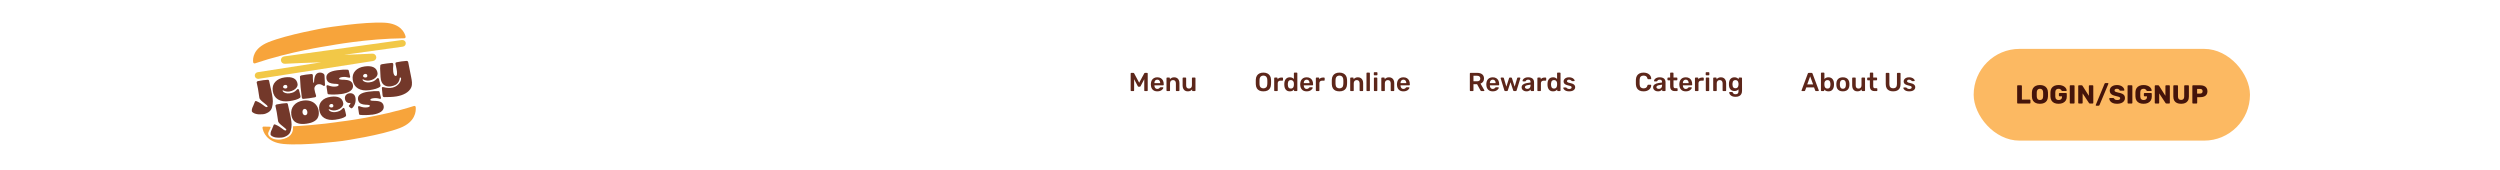 <svg width="855" height="58" viewBox="0 0 855 58" fill="none" xmlns="http://www.w3.org/2000/svg">
<g clip-path="url(#clip0_2449_96574)">
<path d="M71.742 0.342H784.242V43.092C784.242 50.962 777.862 57.342 769.992 57.342H85.992C78.122 57.342 71.742 50.962 71.742 43.092V0.342Z" fill="white"/>
<g clip-path="url(#clip1_2449_96574)">
<path d="M98.934 34.59C97.362 34.809 96.078 34.608 95.072 34.002C94.075 33.398 93.474 32.424 93.285 31.1C93.106 29.846 93.384 28.812 94.138 27.996C94.893 27.181 95.97 26.664 97.389 26.471C98.664 26.295 99.661 26.392 100.434 26.769C101.197 27.146 101.637 27.795 101.772 28.733C101.826 29.119 101.727 29.505 101.475 29.881C101.224 30.25 100.874 30.557 100.416 30.811C99.958 31.056 99.473 31.223 98.934 31.302C98.26 31.398 97.596 31.276 96.931 30.96C96.805 30.89 96.725 30.872 96.662 30.934C96.59 30.995 96.635 31.083 96.725 31.197C96.904 31.495 97.219 31.697 97.668 31.828C98.117 31.951 98.557 31.977 99.015 31.916C99.616 31.837 100.101 31.697 100.478 31.504C100.856 31.311 101.224 31.013 101.592 30.609C101.7 30.46 101.817 30.408 101.96 30.443C102.104 30.486 102.203 30.609 102.266 30.82C102.472 31.574 102.652 32.266 102.768 32.889C102.831 33.126 102.768 33.31 102.598 33.459C101.915 33.959 100.685 34.344 98.934 34.59ZM97.766 30.259C97.937 30.232 98.072 30.171 98.171 30.039C98.269 29.917 98.296 29.776 98.269 29.601C98.206 29.163 97.946 28.978 97.488 29.04C97.272 29.066 97.111 29.154 96.985 29.312C96.85 29.47 96.796 29.619 96.823 29.803C96.85 29.987 96.958 30.11 97.156 30.18C97.353 30.25 97.569 30.285 97.766 30.259Z" fill="#73382A"/>
<path d="M105.768 33.6C105.166 33.678 104.484 33.749 103.73 33.819C103.613 33.819 103.505 33.784 103.406 33.714C103.308 33.644 103.254 33.547 103.236 33.442C102.876 30.943 102.661 28.558 102.58 26.261C102.562 26.164 102.607 26.068 102.679 25.989C102.76 25.901 102.841 25.858 102.948 25.814C103.263 25.735 103.828 25.63 104.619 25.524C105.463 25.41 106.091 25.331 106.496 25.314C106.648 25.305 106.765 25.349 106.873 25.445C106.972 25.542 107.007 25.665 106.999 25.805C106.972 26.603 107.007 27.366 107.115 28.093C107.133 28.19 107.169 28.26 107.205 28.295C107.25 28.33 107.304 28.33 107.34 28.277C107.376 28.225 107.403 28.172 107.403 28.084C107.439 27.085 107.582 26.322 107.861 25.779C108.139 25.235 108.561 24.928 109.127 24.849C109.738 24.762 110.267 24.902 110.707 25.253C110.869 25.393 110.959 25.568 110.977 25.77C111.022 26.436 111.085 27.515 111.147 29.014C111.147 29.189 111.085 29.312 110.959 29.373C110.824 29.444 110.698 29.409 110.564 29.303C110.267 29.11 109.998 28.961 109.738 28.874C109.486 28.786 109.172 28.768 108.831 28.812C108.453 28.865 108.13 29.058 107.861 29.382C107.591 29.707 107.474 30.084 107.537 30.496C107.627 31.145 107.816 31.872 108.094 32.688C108.139 32.819 108.13 32.933 108.058 33.038C107.986 33.144 107.879 33.223 107.762 33.266C107.501 33.328 106.846 33.442 105.786 33.591L105.768 33.6Z" fill="#73382A"/>
<path d="M116.544 32.17C115.879 32.258 115.179 32.311 114.407 32.328C113.634 32.346 112.952 32.319 112.341 32.249C112.162 32.223 112.054 32.127 112.018 31.942C111.892 31.232 111.775 30.417 111.659 29.514C111.632 29.356 111.695 29.233 111.838 29.18C111.982 29.119 112.108 29.128 112.26 29.207C113.167 29.575 114.038 29.706 114.892 29.593C115.565 29.496 115.861 29.294 115.817 28.979C115.799 28.882 115.718 28.803 115.565 28.768C115.421 28.724 115.224 28.689 114.99 28.681C114.757 28.672 114.505 28.663 114.236 28.646C113.967 28.637 113.679 28.593 113.41 28.532C113.131 28.47 112.871 28.383 112.62 28.268C112.377 28.155 112.162 27.97 111.982 27.725C111.802 27.479 111.686 27.172 111.632 26.804C111.524 26.041 111.775 25.419 112.386 24.972C112.997 24.525 113.967 24.209 115.314 24.025C116.661 23.841 117.891 23.771 118.933 23.841C119.112 23.867 119.229 23.963 119.265 24.121C119.49 25.059 119.651 25.743 119.75 26.191C119.768 26.34 119.741 26.454 119.633 26.532C119.525 26.611 119.391 26.611 119.238 26.532C118.565 26.331 117.882 26.261 117.191 26.34C116.346 26.445 115.942 26.646 115.987 26.953C116.005 27.067 116.086 27.137 116.266 27.172C116.436 27.208 116.643 27.243 116.912 27.26C117.182 27.269 117.46 27.269 117.774 27.278C118.089 27.287 118.403 27.313 118.726 27.374C119.05 27.427 119.346 27.523 119.624 27.637C119.912 27.751 120.136 27.944 120.343 28.198C120.549 28.453 120.666 28.76 120.72 29.137C120.828 29.917 120.531 30.566 119.813 31.101C119.085 31.636 118.008 31.995 116.58 32.188L116.544 32.17Z" fill="#73382A"/>
<path d="M126.289 30.837C124.718 31.056 123.434 30.855 122.428 30.25C121.431 29.645 120.829 28.671 120.641 27.347C120.461 26.093 120.739 25.059 121.485 24.244C122.23 23.419 123.317 22.911 124.736 22.718C126.011 22.543 127.008 22.639 127.78 23.016C128.543 23.393 128.983 24.042 129.118 24.98C129.172 25.366 129.073 25.752 128.822 26.129C128.57 26.497 128.22 26.804 127.762 27.058C127.304 27.303 126.819 27.47 126.28 27.549C125.607 27.645 124.942 27.523 124.278 27.207C124.152 27.137 124.071 27.119 124.008 27.181C123.936 27.242 123.981 27.33 124.071 27.444C124.251 27.742 124.565 27.944 125.014 28.075C125.463 28.198 125.903 28.224 126.361 28.163C126.963 28.084 127.448 27.944 127.825 27.751C128.202 27.558 128.57 27.26 128.939 26.856C129.046 26.707 129.163 26.655 129.307 26.69C129.45 26.734 129.549 26.856 129.612 27.067C129.819 27.821 129.998 28.514 130.115 29.136C130.178 29.373 130.115 29.557 129.944 29.706C129.271 30.206 128.041 30.591 126.289 30.837ZM125.122 26.506C125.293 26.479 125.427 26.418 125.526 26.286C125.625 26.164 125.652 26.023 125.625 25.848C125.562 25.41 125.301 25.226 124.843 25.287C124.628 25.313 124.466 25.401 124.341 25.559C124.206 25.716 124.152 25.866 124.179 26.05C124.206 26.234 124.314 26.357 124.511 26.427C124.709 26.497 124.915 26.532 125.122 26.506Z" fill="#73382A"/>
<path d="M135.602 32.968C134.264 33.187 132.872 33.205 131.516 33.213C131.363 33.213 131.201 33.213 131.076 33.126C130.896 33.003 130.851 32.757 130.833 32.547C130.761 31.775 130.681 31.004 130.609 30.223C130.6 30.101 130.591 29.952 130.672 29.864C130.797 29.724 131.022 29.767 131.21 29.811C132.234 30.092 133.339 30.197 134.372 29.934C135.404 29.671 136.159 28.978 136.518 28.522C136.877 28.058 137.129 27.497 137.164 27.006C137.173 26.874 137.182 26.725 137.102 26.611C137.021 26.497 136.832 26.462 136.751 26.576C136.715 26.62 136.715 26.681 136.706 26.742C136.679 27.102 136.617 27.26 136.518 27.549C136.374 27.953 136.186 28.233 135.889 28.549C135.539 28.934 135.036 29.171 134.533 29.329C133.967 29.513 133.366 29.618 132.764 29.566C132.171 29.513 131.579 29.303 131.139 28.908C130.672 28.487 130.411 27.9 130.276 27.295C130.142 26.69 130.133 26.076 130.097 25.454C130.061 24.77 129.998 24.086 129.998 23.393C129.998 23.051 130.016 22.709 130.061 22.367C130.097 22.069 130.447 21.999 130.708 21.946C131.758 21.762 132.818 21.622 133.878 21.526C134.012 21.517 134.165 21.508 134.282 21.569C134.542 21.71 134.524 22.06 134.497 22.35C134.416 23.051 134.407 23.761 134.479 24.454C134.524 24.849 134.587 25.243 134.776 25.585C134.901 25.822 135.153 26.05 135.413 25.98C135.665 25.91 135.755 25.611 135.772 25.357C135.88 24.174 135.449 23.007 135.252 21.832C135.234 21.736 135.225 21.631 135.261 21.543C135.332 21.377 135.53 21.315 135.71 21.28C136.751 21.061 137.82 20.912 138.88 20.842C139.077 20.824 139.302 20.824 139.445 20.956C139.562 21.061 139.598 21.227 139.634 21.385C139.975 23.086 140.308 24.787 140.64 26.488C140.855 27.584 141.071 28.75 140.676 29.802C140.326 30.741 139.517 31.468 138.628 31.968C137.685 32.494 136.662 32.792 135.602 32.968Z" fill="#73382A"/>
<path d="M88.302 26.971C87.736 26.971 87.233 26.568 87.143 26.006C87.044 25.384 87.475 24.797 88.122 24.691L109.872 21.307C104.996 21.473 100.281 21.64 97.453 21.815C96.752 21.859 96.15 21.359 96.079 20.684C95.998 20.009 96.483 19.395 97.174 19.29C97.183 19.29 97.183 19.29 97.192 19.29L137.442 13.687C138.089 13.6 138.682 14.038 138.772 14.661C138.861 15.292 138.412 15.871 137.775 15.958L117.703 18.747C121.538 18.615 125.049 18.475 127.303 18.343C127.995 18.299 128.606 18.799 128.678 19.474C128.758 20.149 128.273 20.763 127.582 20.868L88.481 26.953C88.418 26.962 88.364 26.971 88.302 26.971Z" fill="#F2C847"/>
<path d="M131.481 7.76C124.521 7.401 111.823 9.426 111.356 9.505C111.356 9.505 111.356 9.505 111.347 9.505H111.338C110.871 9.584 98.208 11.82 91.769 14.433C86.597 16.537 86.417 19.93 86.579 21.272C86.614 21.57 86.92 21.763 87.216 21.667C99.187 17.607 111.957 15.722 112.424 15.652C112.424 15.652 112.424 15.652 112.433 15.652H112.442C112.909 15.564 125.581 13.179 138.252 13.091C138.557 13.091 138.791 12.811 138.719 12.513C138.396 11.198 137.067 8.059 131.481 7.76Z" fill="#F7A43B"/>
<path d="M106.378 41.964C105.929 42.096 105.417 42.218 104.851 42.297C104.286 42.376 103.765 42.411 103.289 42.394C102.822 42.376 102.364 42.315 101.942 42.183C101.52 42.052 101.152 41.876 100.846 41.64C100.541 41.403 100.271 41.078 100.065 40.675C99.858 40.272 99.706 39.816 99.634 39.272C99.454 38.001 99.742 36.922 100.496 36.028C101.25 35.134 102.328 34.59 103.711 34.397C104.618 34.275 105.444 34.336 106.208 34.581C106.971 34.827 107.582 35.248 108.075 35.835C108.569 36.423 108.866 37.142 108.991 37.983C109.072 38.527 109.063 39.018 108.973 39.448C108.875 39.877 108.722 40.263 108.498 40.579C108.273 40.894 107.977 41.166 107.608 41.394C107.231 41.631 106.827 41.815 106.378 41.964ZM104.438 39.413C104.681 39.377 104.869 39.255 104.995 39.036C105.121 38.816 105.157 38.553 105.112 38.255C105.067 37.948 104.959 37.685 104.771 37.484C104.582 37.282 104.376 37.203 104.133 37.238C103.891 37.273 103.693 37.405 103.576 37.65C103.468 37.896 103.415 38.168 103.46 38.483C103.504 38.799 103.612 39.036 103.801 39.202C103.98 39.369 104.205 39.448 104.447 39.413H104.438Z" fill="#73382A"/>
<path d="M114.651 40.938C113.134 41.149 111.885 40.956 110.916 40.368C109.946 39.781 109.371 38.843 109.182 37.562C109.012 36.353 109.281 35.353 110 34.564C110.718 33.766 111.769 33.275 113.143 33.091C114.373 32.924 115.343 33.021 116.088 33.38C116.825 33.748 117.247 34.371 117.382 35.274C117.435 35.651 117.346 36.019 117.094 36.379C116.852 36.738 116.51 37.036 116.07 37.273C115.621 37.51 115.154 37.676 114.642 37.747C113.996 37.834 113.349 37.72 112.703 37.413C112.586 37.343 112.505 37.335 112.442 37.387C112.379 37.449 112.415 37.536 112.505 37.641C112.685 37.931 112.981 38.124 113.412 38.246C113.843 38.369 114.265 38.395 114.714 38.334C115.289 38.255 115.765 38.115 116.133 37.94C116.501 37.755 116.852 37.466 117.211 37.072C117.31 36.922 117.426 36.87 117.57 36.914C117.714 36.958 117.804 37.072 117.866 37.282C118.073 38.01 118.244 38.685 118.351 39.281C118.405 39.518 118.351 39.693 118.181 39.834C117.534 40.325 116.349 40.702 114.651 40.938ZM113.52 36.747C113.691 36.721 113.816 36.659 113.906 36.537C113.996 36.414 114.032 36.282 114.005 36.116C113.942 35.695 113.7 35.511 113.251 35.572C113.044 35.599 112.882 35.686 112.757 35.835C112.631 35.984 112.577 36.133 112.604 36.309C112.631 36.484 112.73 36.607 112.927 36.668C113.125 36.747 113.322 36.773 113.52 36.747Z" fill="#73382A"/>
<path d="M119.903 36.914L119.454 36.519C119.338 36.414 119.293 36.326 119.293 36.239C119.293 36.151 119.356 36.063 119.463 35.949C119.634 35.791 119.769 35.616 119.832 35.423C119.868 35.362 119.877 35.309 119.841 35.257C119.805 35.204 119.742 35.186 119.661 35.213C119.275 35.292 118.925 35.195 118.583 34.932C118.251 34.669 118.044 34.283 117.973 33.792C117.901 33.301 118.009 32.854 118.305 32.512C118.601 32.17 119.005 31.977 119.535 31.898C120.065 31.828 120.523 31.933 120.9 32.223C121.277 32.521 121.493 32.959 121.583 33.547C121.682 34.231 121.61 34.871 121.403 35.467C121.197 36.063 120.882 36.554 120.487 36.922C120.29 37.089 120.092 37.08 119.894 36.905L119.903 36.914Z" fill="#73382A"/>
<path d="M127.178 39.211C126.541 39.299 125.858 39.343 125.113 39.36C124.367 39.378 123.712 39.351 123.11 39.29C122.93 39.264 122.832 39.167 122.796 39.001C122.67 38.308 122.562 37.519 122.445 36.651C122.427 36.502 122.481 36.379 122.616 36.326C122.751 36.274 122.876 36.274 123.029 36.353C123.9 36.712 124.744 36.835 125.58 36.721C126.226 36.633 126.523 36.432 126.478 36.133C126.469 36.037 126.379 35.967 126.235 35.923C126.091 35.879 125.903 35.844 125.687 35.844C125.463 35.835 125.22 35.827 124.96 35.809C124.7 35.8 124.421 35.765 124.161 35.704C123.891 35.642 123.64 35.563 123.397 35.45C123.164 35.336 122.948 35.16 122.778 34.923C122.607 34.687 122.49 34.389 122.436 34.038C122.329 33.293 122.58 32.696 123.164 32.267C123.748 31.837 124.691 31.53 125.993 31.355C127.295 31.18 128.489 31.109 129.495 31.171C129.675 31.197 129.782 31.285 129.818 31.443C130.034 32.346 130.196 33.012 130.285 33.442C130.303 33.582 130.276 33.696 130.169 33.766C130.07 33.836 129.935 33.845 129.791 33.766C129.136 33.564 128.48 33.503 127.816 33.582C126.999 33.678 126.603 33.88 126.648 34.178C126.666 34.283 126.747 34.353 126.909 34.397C127.07 34.432 127.277 34.468 127.537 34.476C127.798 34.485 128.067 34.485 128.373 34.494C128.678 34.503 128.983 34.529 129.298 34.581C129.612 34.634 129.899 34.731 130.169 34.836C130.438 34.941 130.663 35.125 130.86 35.379C131.058 35.625 131.174 35.923 131.228 36.291C131.336 37.045 131.049 37.668 130.348 38.185C129.648 38.703 128.606 39.044 127.223 39.237L127.178 39.211Z" fill="#73382A"/>
<path d="M88.851 39.106C88.186 39.124 87.531 39.001 86.92 38.738C86.732 38.659 86.166 38.334 86.121 38.036C86.013 37.282 86.498 36.397 86.633 36.116C86.776 35.695 86.992 35.327 87.118 34.906C87.163 34.766 87.243 34.608 87.378 34.564C87.477 34.529 87.585 34.555 87.684 34.59C88.106 34.748 88.707 35.064 89.094 35.301C90.342 36.099 91.033 36.967 91.491 36.511C91.886 36.028 88.869 34.555 88.707 33.451C88.303 30.566 88.15 29.864 87.791 28.251C87.773 28.155 87.8 28.05 87.872 27.953C87.944 27.857 88.034 27.795 88.142 27.751C88.555 27.655 89.192 27.541 90.045 27.427C90.539 27.357 91.042 27.313 91.554 27.287C91.662 27.269 91.77 27.304 91.85 27.366C91.931 27.427 91.994 27.506 92.021 27.602C92.246 28.497 92.506 29.645 92.784 31.057C93.063 32.477 93.063 32.276 93.242 33.565C93.341 34.257 93.341 35.003 93.242 35.678C93.144 36.353 92.982 37.16 92.578 37.677C92.093 38.317 91.473 38.615 90.719 38.904C90.234 39.089 89.399 39.097 88.851 39.106Z" fill="#73382A"/>
<path d="M95.261 47.093C94.597 47.102 93.941 46.988 93.33 46.725C93.142 46.646 92.576 46.322 92.531 46.024C92.423 45.27 92.908 44.384 93.043 44.103C93.187 43.682 93.402 43.314 93.528 42.893C93.573 42.753 93.654 42.595 93.788 42.551C93.887 42.516 93.995 42.543 94.094 42.578C94.516 42.736 95.118 43.051 95.504 43.288C96.752 44.086 97.443 44.954 97.901 44.498C98.297 44.016 95.279 42.543 95.118 41.438C94.713 38.553 94.561 37.852 94.201 36.23C94.183 36.133 94.21 36.028 94.282 35.932C94.354 35.835 94.444 35.774 94.552 35.73C94.965 35.633 95.602 35.52 96.456 35.406C96.95 35.335 97.452 35.292 97.964 35.265C98.072 35.248 98.18 35.283 98.261 35.344C98.341 35.406 98.404 35.484 98.431 35.581C98.656 36.475 98.916 37.624 99.195 39.035C99.473 40.456 99.473 40.254 99.653 41.543C99.751 42.236 99.751 42.981 99.653 43.656C99.554 44.331 99.392 45.138 98.988 45.655C98.503 46.295 97.883 46.593 97.129 46.883C96.644 47.076 95.809 47.084 95.261 47.093Z" fill="#73382A"/>
<path d="M141.574 36.248C129.486 40.079 116.662 41.57 116.195 41.622C116.195 41.622 116.195 41.622 116.186 41.622H116.177C115.827 41.675 108.885 42.78 100.201 43.192C100.201 43.209 100.201 43.218 100.21 43.236C100.417 45.577 99.115 47.243 96.052 47.707C95.226 47.795 94.373 47.742 93.565 47.514C92.954 47.339 91.805 46.682 91.715 45.787C91.706 45.717 91.706 45.647 91.715 45.586C91.733 45.384 91.823 45.2 91.903 45.016C92.047 44.718 92.182 44.419 92.325 44.113C92.388 43.972 92.46 43.823 92.523 43.674C92.595 43.516 92.487 43.341 92.316 43.341C91.598 43.332 90.879 43.315 90.17 43.288C89.928 43.28 89.73 43.49 89.766 43.727C89.981 45.024 91.095 48.672 96.905 49.233C103.865 49.899 116.617 48.269 117.084 48.207C117.084 48.207 117.084 48.207 117.093 48.207H117.102C117.569 48.137 130.295 46.278 136.805 43.762C142.104 41.719 142.31 38.045 142.176 36.651C142.158 36.344 141.861 36.151 141.574 36.248Z" fill="#F7A43B"/>
</g>
<path d="M386.91 31.154C386.844 31.154 386.791 31.134 386.749 31.092C386.708 31.05 386.687 31 386.687 30.941V25.143C386.687 25.077 386.708 25.024 386.749 24.982C386.791 24.941 386.844 24.92 386.91 24.92H387.613C387.696 24.92 387.759 24.944 387.8 24.991C387.842 25.033 387.868 25.065 387.88 25.089L389.599 28.295L391.336 25.089C391.348 25.065 391.375 25.033 391.416 24.991C391.458 24.944 391.52 24.92 391.603 24.92H392.298C392.363 24.92 392.417 24.941 392.458 24.982C392.5 25.024 392.52 25.077 392.52 25.143V30.941C392.52 31 392.5 31.05 392.458 31.092C392.417 31.134 392.363 31.154 392.298 31.154H391.55C391.484 31.154 391.431 31.134 391.389 31.092C391.354 31.05 391.336 31 391.336 30.941V27.084L390.089 29.462C390.059 29.515 390.021 29.563 389.973 29.605C389.926 29.64 389.863 29.658 389.786 29.658H389.421C389.338 29.658 389.273 29.64 389.225 29.605C389.184 29.563 389.148 29.515 389.118 29.462L387.871 27.084V30.941C387.871 31 387.851 31.05 387.809 31.092C387.768 31.134 387.717 31.154 387.658 31.154H386.91ZM395.794 31.243C395.135 31.243 394.612 31.053 394.226 30.673C393.84 30.293 393.633 29.753 393.603 29.052C393.597 28.993 393.594 28.919 393.594 28.83C393.594 28.735 393.597 28.66 393.603 28.607C393.627 28.162 393.728 27.776 393.906 27.449C394.09 27.123 394.342 26.873 394.663 26.701C394.983 26.523 395.36 26.434 395.794 26.434C396.275 26.434 396.679 26.535 397.005 26.737C397.332 26.933 397.578 27.209 397.744 27.565C397.911 27.915 397.994 28.322 397.994 28.785V28.972C397.994 29.032 397.973 29.082 397.931 29.124C397.89 29.165 397.836 29.186 397.771 29.186H394.814C394.814 29.186 394.814 29.195 394.814 29.213C394.814 29.23 394.814 29.245 394.814 29.257C394.82 29.465 394.859 29.658 394.93 29.836C395.007 30.008 395.117 30.148 395.26 30.255C395.408 30.362 395.583 30.415 395.785 30.415C395.951 30.415 396.091 30.391 396.204 30.344C396.316 30.29 396.408 30.231 396.48 30.166C396.551 30.1 396.601 30.047 396.631 30.005C396.685 29.934 396.726 29.893 396.756 29.881C396.791 29.863 396.842 29.854 396.907 29.854H397.673C397.733 29.854 397.78 29.872 397.816 29.907C397.857 29.943 397.875 29.988 397.869 30.041C397.863 30.136 397.813 30.252 397.718 30.388C397.629 30.525 397.498 30.659 397.326 30.789C397.154 30.92 396.937 31.03 396.676 31.119C396.42 31.202 396.126 31.243 395.794 31.243ZM394.814 28.438H396.783V28.411C396.783 28.18 396.744 27.978 396.667 27.805C396.59 27.633 396.477 27.497 396.328 27.396C396.18 27.295 396.002 27.244 395.794 27.244C395.586 27.244 395.408 27.295 395.26 27.396C395.111 27.497 394.998 27.633 394.921 27.805C394.85 27.978 394.814 28.18 394.814 28.411V28.438ZM399.153 31.154C399.094 31.154 399.043 31.134 399.002 31.092C398.96 31.05 398.939 31 398.939 30.941V26.737C398.939 26.677 398.96 26.627 399.002 26.585C399.043 26.544 399.094 26.523 399.153 26.523H399.883C399.943 26.523 399.993 26.544 400.035 26.585C400.076 26.627 400.097 26.677 400.097 26.737V27.102C400.251 26.912 400.447 26.755 400.685 26.63C400.928 26.499 401.228 26.434 401.584 26.434C401.947 26.434 402.261 26.517 402.528 26.683C402.796 26.844 403 27.072 403.143 27.369C403.291 27.666 403.366 28.022 403.366 28.438V30.941C403.366 31 403.345 31.05 403.303 31.092C403.262 31.134 403.211 31.154 403.152 31.154H402.368C402.309 31.154 402.258 31.134 402.217 31.092C402.175 31.05 402.154 31 402.154 30.941V28.491C402.154 28.147 402.068 27.877 401.896 27.681C401.73 27.485 401.486 27.387 401.166 27.387C400.857 27.387 400.611 27.485 400.427 27.681C400.242 27.877 400.15 28.147 400.15 28.491V30.941C400.15 31 400.13 31.05 400.088 31.092C400.047 31.134 399.996 31.154 399.937 31.154H399.153ZM406.216 31.243C405.854 31.243 405.539 31.163 405.272 31.003C405.01 30.837 404.809 30.605 404.666 30.308C404.524 30.005 404.452 29.649 404.452 29.239V26.737C404.452 26.677 404.473 26.627 404.515 26.585C404.556 26.544 404.607 26.523 404.666 26.523H405.45C405.515 26.523 405.566 26.544 405.601 26.585C405.643 26.627 405.664 26.677 405.664 26.737V29.186C405.664 29.922 405.987 30.29 406.634 30.29C406.943 30.29 407.187 30.192 407.365 29.997C407.549 29.8 407.641 29.53 407.641 29.186V26.737C407.641 26.677 407.662 26.627 407.703 26.585C407.745 26.544 407.795 26.523 407.855 26.523H408.638C408.698 26.523 408.748 26.544 408.79 26.585C408.831 26.627 408.852 26.677 408.852 26.737V30.941C408.852 31 408.831 31.05 408.79 31.092C408.748 31.134 408.698 31.154 408.638 31.154H407.917C407.852 31.154 407.798 31.134 407.757 31.092C407.721 31.05 407.703 31 407.703 30.941V30.575C407.543 30.783 407.344 30.947 407.106 31.065C406.869 31.184 406.572 31.243 406.216 31.243Z" fill="#5C261A"/>
<path d="M432.083 31.243C431.554 31.243 431.1 31.157 430.72 30.985C430.34 30.807 430.043 30.537 429.829 30.175C429.616 29.806 429.5 29.349 429.482 28.803C429.476 28.548 429.473 28.295 429.473 28.046C429.473 27.797 429.476 27.541 429.482 27.28C429.5 26.74 429.619 26.288 429.838 25.926C430.058 25.564 430.358 25.291 430.738 25.107C431.124 24.923 431.572 24.831 432.083 24.831C432.593 24.831 433.042 24.923 433.428 25.107C433.813 25.291 434.116 25.564 434.336 25.926C434.556 26.288 434.674 26.74 434.692 27.28C434.704 27.541 434.71 27.797 434.71 28.046C434.71 28.295 434.704 28.548 434.692 28.803C434.674 29.349 434.559 29.806 434.345 30.175C434.131 30.537 433.831 30.807 433.445 30.985C433.065 31.157 432.611 31.243 432.083 31.243ZM432.083 30.219C432.469 30.219 432.783 30.106 433.027 29.881C433.27 29.649 433.401 29.275 433.419 28.759C433.43 28.497 433.436 28.257 433.436 28.037C433.436 27.811 433.43 27.571 433.419 27.316C433.407 26.971 433.341 26.692 433.223 26.479C433.11 26.259 432.955 26.102 432.76 26.006C432.564 25.905 432.338 25.855 432.083 25.855C431.833 25.855 431.611 25.905 431.415 26.006C431.219 26.102 431.061 26.259 430.943 26.479C430.83 26.692 430.768 26.971 430.756 27.316C430.75 27.571 430.747 27.811 430.747 28.037C430.747 28.257 430.75 28.497 430.756 28.759C430.773 29.275 430.904 29.649 431.148 29.881C431.391 30.106 431.703 30.219 432.083 30.219ZM435.986 31.154C435.927 31.154 435.877 31.134 435.835 31.092C435.793 31.05 435.773 31 435.773 30.941V26.746C435.773 26.68 435.793 26.627 435.835 26.585C435.877 26.544 435.927 26.523 435.986 26.523H436.708C436.767 26.523 436.818 26.544 436.859 26.585C436.907 26.627 436.93 26.68 436.93 26.746V27.111C437.067 26.921 437.242 26.775 437.456 26.674C437.676 26.573 437.928 26.523 438.213 26.523H438.578C438.643 26.523 438.694 26.544 438.73 26.585C438.771 26.627 438.792 26.677 438.792 26.737V27.378C438.792 27.437 438.771 27.488 438.73 27.529C438.694 27.571 438.643 27.592 438.578 27.592H437.883C437.598 27.592 437.376 27.672 437.215 27.832C437.061 27.993 436.984 28.212 436.984 28.491V30.941C436.984 31 436.963 31.05 436.922 31.092C436.88 31.134 436.827 31.154 436.761 31.154H435.986ZM441.136 31.243C440.827 31.243 440.554 31.193 440.316 31.092C440.085 30.985 439.892 30.837 439.738 30.647C439.583 30.457 439.464 30.234 439.381 29.979C439.298 29.717 439.251 29.432 439.239 29.124C439.233 29.017 439.23 28.922 439.23 28.839C439.23 28.75 439.233 28.652 439.239 28.545C439.251 28.248 439.295 27.972 439.372 27.716C439.455 27.461 439.574 27.238 439.729 27.049C439.889 26.853 440.085 26.701 440.316 26.594C440.554 26.487 440.827 26.434 441.136 26.434C441.456 26.434 441.727 26.49 441.946 26.603C442.172 26.71 442.359 26.85 442.507 27.022V25.045C442.507 24.985 442.525 24.935 442.561 24.893C442.602 24.852 442.656 24.831 442.721 24.831H443.478C443.538 24.831 443.588 24.852 443.63 24.893C443.671 24.935 443.692 24.985 443.692 25.045V30.941C443.692 31 443.671 31.05 443.63 31.092C443.588 31.134 443.538 31.154 443.478 31.154H442.775C442.709 31.154 442.656 31.134 442.614 31.092C442.579 31.05 442.561 31 442.561 30.941V30.611C442.412 30.795 442.222 30.947 441.991 31.065C441.765 31.184 441.48 31.243 441.136 31.243ZM441.465 30.29C441.715 30.29 441.914 30.234 442.062 30.121C442.21 30.008 442.32 29.866 442.392 29.694C442.463 29.515 442.501 29.334 442.507 29.15C442.513 29.044 442.516 28.931 442.516 28.812C442.516 28.687 442.513 28.572 442.507 28.465C442.501 28.287 442.46 28.117 442.383 27.957C442.305 27.791 442.193 27.654 442.044 27.547C441.896 27.44 441.703 27.387 441.465 27.387C441.216 27.387 441.017 27.443 440.869 27.556C440.726 27.663 440.622 27.805 440.557 27.984C440.492 28.162 440.453 28.358 440.441 28.572C440.435 28.75 440.435 28.928 440.441 29.106C440.453 29.32 440.492 29.515 440.557 29.694C440.622 29.872 440.726 30.017 440.869 30.13C441.017 30.237 441.216 30.29 441.465 30.29ZM446.874 31.243C446.215 31.243 445.692 31.053 445.306 30.673C444.92 30.293 444.713 29.753 444.683 29.052C444.677 28.993 444.674 28.919 444.674 28.83C444.674 28.735 444.677 28.66 444.683 28.607C444.707 28.162 444.808 27.776 444.986 27.449C445.17 27.123 445.422 26.873 445.743 26.701C446.063 26.523 446.44 26.434 446.874 26.434C447.355 26.434 447.759 26.535 448.085 26.737C448.412 26.933 448.658 27.209 448.824 27.565C448.991 27.915 449.074 28.322 449.074 28.785V28.972C449.074 29.032 449.053 29.082 449.011 29.124C448.97 29.165 448.916 29.186 448.851 29.186H445.894C445.894 29.186 445.894 29.195 445.894 29.213C445.894 29.23 445.894 29.245 445.894 29.257C445.9 29.465 445.939 29.658 446.01 29.836C446.087 30.008 446.197 30.148 446.34 30.255C446.488 30.362 446.663 30.415 446.865 30.415C447.031 30.415 447.171 30.391 447.284 30.344C447.396 30.29 447.488 30.231 447.56 30.166C447.631 30.1 447.681 30.047 447.711 30.005C447.765 29.934 447.806 29.893 447.836 29.881C447.871 29.863 447.922 29.854 447.987 29.854H448.753C448.813 29.854 448.86 29.872 448.896 29.907C448.937 29.943 448.955 29.988 448.949 30.041C448.943 30.136 448.893 30.252 448.798 30.388C448.709 30.525 448.578 30.659 448.406 30.789C448.234 30.92 448.017 31.03 447.756 31.119C447.5 31.202 447.206 31.243 446.874 31.243ZM445.894 28.438H447.863V28.411C447.863 28.18 447.824 27.978 447.747 27.805C447.67 27.633 447.557 27.497 447.408 27.396C447.26 27.295 447.082 27.244 446.874 27.244C446.666 27.244 446.488 27.295 446.34 27.396C446.191 27.497 446.078 27.633 446.001 27.805C445.93 27.978 445.894 28.18 445.894 28.411V28.438ZM450.233 31.154C450.174 31.154 450.123 31.134 450.081 31.092C450.04 31.05 450.019 31 450.019 30.941V26.746C450.019 26.68 450.04 26.627 450.081 26.585C450.123 26.544 450.174 26.523 450.233 26.523H450.954C451.014 26.523 451.064 26.544 451.106 26.585C451.153 26.627 451.177 26.68 451.177 26.746V27.111C451.314 26.921 451.489 26.775 451.702 26.674C451.922 26.573 452.174 26.523 452.459 26.523H452.825C452.89 26.523 452.94 26.544 452.976 26.585C453.018 26.627 453.038 26.677 453.038 26.737V27.378C453.038 27.437 453.018 27.488 452.976 27.529C452.94 27.571 452.89 27.592 452.825 27.592H452.13C451.845 27.592 451.622 27.672 451.462 27.832C451.308 27.993 451.23 28.212 451.23 28.491V30.941C451.23 31 451.21 31.05 451.168 31.092C451.126 31.134 451.073 31.154 451.008 31.154H450.233ZM458.08 31.243C457.551 31.243 457.097 31.157 456.717 30.985C456.337 30.807 456.04 30.537 455.826 30.175C455.612 29.806 455.497 29.349 455.479 28.803C455.473 28.548 455.47 28.295 455.47 28.046C455.47 27.797 455.473 27.541 455.479 27.28C455.497 26.74 455.615 26.288 455.835 25.926C456.055 25.564 456.355 25.291 456.735 25.107C457.121 24.923 457.569 24.831 458.08 24.831C458.59 24.831 459.038 24.923 459.424 25.107C459.81 25.291 460.113 25.564 460.333 25.926C460.552 26.288 460.671 26.74 460.689 27.28C460.701 27.541 460.707 27.797 460.707 28.046C460.707 28.295 460.701 28.548 460.689 28.803C460.671 29.349 460.555 29.806 460.342 30.175C460.128 30.537 459.828 30.807 459.442 30.985C459.062 31.157 458.608 31.243 458.08 31.243ZM458.08 30.219C458.465 30.219 458.78 30.106 459.024 29.881C459.267 29.649 459.398 29.275 459.415 28.759C459.427 28.497 459.433 28.257 459.433 28.037C459.433 27.811 459.427 27.571 459.415 27.316C459.404 26.971 459.338 26.692 459.22 26.479C459.107 26.259 458.952 26.102 458.756 26.006C458.56 25.905 458.335 25.855 458.08 25.855C457.83 25.855 457.607 25.905 457.412 26.006C457.216 26.102 457.058 26.259 456.94 26.479C456.827 26.692 456.764 26.971 456.752 27.316C456.747 27.571 456.744 27.811 456.744 28.037C456.744 28.257 456.747 28.497 456.752 28.759C456.77 29.275 456.901 29.649 457.144 29.881C457.388 30.106 457.7 30.219 458.08 30.219ZM461.983 31.154C461.924 31.154 461.873 31.134 461.832 31.092C461.79 31.05 461.769 31 461.769 30.941V26.737C461.769 26.677 461.79 26.627 461.832 26.585C461.873 26.544 461.924 26.523 461.983 26.523H462.714C462.773 26.523 462.823 26.544 462.865 26.585C462.907 26.627 462.927 26.677 462.927 26.737V27.102C463.082 26.912 463.278 26.755 463.515 26.63C463.759 26.499 464.058 26.434 464.415 26.434C464.777 26.434 465.092 26.517 465.359 26.683C465.626 26.844 465.831 27.072 465.973 27.369C466.122 27.666 466.196 28.022 466.196 28.438V30.941C466.196 31 466.175 31.05 466.134 31.092C466.092 31.134 466.042 31.154 465.982 31.154H465.198C465.139 31.154 465.089 31.134 465.047 31.092C465.005 31.05 464.985 31 464.985 30.941V28.491C464.985 28.147 464.899 27.877 464.726 27.681C464.56 27.485 464.317 27.387 463.996 27.387C463.687 27.387 463.441 27.485 463.257 27.681C463.073 27.877 462.981 28.147 462.981 28.491V30.941C462.981 31 462.96 31.05 462.918 31.092C462.877 31.134 462.826 31.154 462.767 31.154H461.983ZM467.55 31.154C467.49 31.154 467.44 31.134 467.398 31.092C467.357 31.05 467.336 31 467.336 30.941V25.045C467.336 24.985 467.357 24.935 467.398 24.893C467.44 24.852 467.49 24.831 467.55 24.831H468.289C468.348 24.831 468.399 24.852 468.44 24.893C468.482 24.935 468.503 24.985 468.503 25.045V30.941C468.503 31 468.482 31.05 468.44 31.092C468.399 31.134 468.348 31.154 468.289 31.154H467.55ZM470.089 31.154C470.03 31.154 469.979 31.134 469.938 31.092C469.896 31.05 469.876 31 469.876 30.941V26.737C469.876 26.677 469.896 26.627 469.938 26.585C469.979 26.544 470.03 26.523 470.089 26.523H470.829C470.894 26.523 470.944 26.544 470.98 26.585C471.022 26.627 471.042 26.677 471.042 26.737V30.941C471.042 31 471.022 31.05 470.98 31.092C470.944 31.134 470.894 31.154 470.829 31.154H470.089ZM470.054 25.757C469.988 25.757 469.935 25.739 469.893 25.704C469.858 25.662 469.84 25.609 469.84 25.543V24.902C469.84 24.843 469.858 24.792 469.893 24.751C469.935 24.709 469.988 24.688 470.054 24.688H470.864C470.929 24.688 470.983 24.709 471.024 24.751C471.066 24.792 471.087 24.843 471.087 24.902V25.543C471.087 25.609 471.066 25.662 471.024 25.704C470.983 25.739 470.929 25.757 470.864 25.757H470.054ZM472.62 31.154C472.561 31.154 472.51 31.134 472.469 31.092C472.427 31.05 472.407 31 472.407 30.941V26.737C472.407 26.677 472.427 26.627 472.469 26.585C472.51 26.544 472.561 26.523 472.62 26.523H473.351C473.41 26.523 473.46 26.544 473.502 26.585C473.544 26.627 473.564 26.677 473.564 26.737V27.102C473.719 26.912 473.915 26.755 474.152 26.63C474.396 26.499 474.695 26.434 475.052 26.434C475.414 26.434 475.729 26.517 475.996 26.683C476.263 26.844 476.468 27.072 476.61 27.369C476.759 27.666 476.833 28.022 476.833 28.438V30.941C476.833 31 476.812 31.05 476.771 31.092C476.729 31.134 476.679 31.154 476.619 31.154H475.835C475.776 31.154 475.726 31.134 475.684 31.092C475.642 31.05 475.622 31 475.622 30.941V28.491C475.622 28.147 475.536 27.877 475.363 27.681C475.197 27.485 474.954 27.387 474.633 27.387C474.324 27.387 474.078 27.485 473.894 27.681C473.71 27.877 473.618 28.147 473.618 28.491V30.941C473.618 31 473.597 31.05 473.555 31.092C473.514 31.134 473.463 31.154 473.404 31.154H472.62ZM479.959 31.243C479.3 31.243 478.778 31.053 478.392 30.673C478.006 30.293 477.798 29.753 477.768 29.052C477.762 28.993 477.759 28.919 477.759 28.83C477.759 28.735 477.762 28.66 477.768 28.607C477.792 28.162 477.893 27.776 478.071 27.449C478.255 27.123 478.508 26.873 478.828 26.701C479.149 26.523 479.526 26.434 479.959 26.434C480.44 26.434 480.844 26.535 481.17 26.737C481.497 26.933 481.743 27.209 481.91 27.565C482.076 27.915 482.159 28.322 482.159 28.785V28.972C482.159 29.032 482.138 29.082 482.097 29.124C482.055 29.165 482.002 29.186 481.936 29.186H478.98C478.98 29.186 478.98 29.195 478.98 29.213C478.98 29.23 478.98 29.245 478.98 29.257C478.985 29.465 479.024 29.658 479.095 29.836C479.173 30.008 479.282 30.148 479.425 30.255C479.573 30.362 479.748 30.415 479.95 30.415C480.117 30.415 480.256 30.391 480.369 30.344C480.482 30.29 480.574 30.231 480.645 30.166C480.716 30.1 480.767 30.047 480.796 30.005C480.85 29.934 480.891 29.893 480.921 29.881C480.957 29.863 481.007 29.854 481.073 29.854H481.838C481.898 29.854 481.945 29.872 481.981 29.907C482.023 29.943 482.04 29.988 482.034 30.041C482.028 30.136 481.978 30.252 481.883 30.388C481.794 30.525 481.663 30.659 481.491 30.789C481.319 30.92 481.102 31.03 480.841 31.119C480.586 31.202 480.292 31.243 479.959 31.243ZM478.98 28.438H480.948V28.411C480.948 28.18 480.909 27.978 480.832 27.805C480.755 27.633 480.642 27.497 480.494 27.396C480.345 27.295 480.167 27.244 479.959 27.244C479.751 27.244 479.573 27.295 479.425 27.396C479.276 27.497 479.164 27.633 479.086 27.805C479.015 27.978 478.98 28.18 478.98 28.411V28.438Z" fill="#5C261A"/>
<path d="M502.901 31.154C502.841 31.154 502.791 31.134 502.749 31.092C502.708 31.05 502.687 31 502.687 30.941V25.143C502.687 25.077 502.708 25.024 502.749 24.982C502.791 24.941 502.841 24.92 502.901 24.92H505.207C505.926 24.92 506.493 25.086 506.908 25.419C507.324 25.751 507.532 26.235 507.532 26.87C507.532 27.31 507.422 27.675 507.202 27.966C506.989 28.257 506.701 28.468 506.338 28.598L507.639 30.869C507.657 30.905 507.665 30.938 507.665 30.967C507.665 31.021 507.645 31.065 507.603 31.101C507.568 31.137 507.526 31.154 507.478 31.154H506.668C506.567 31.154 506.49 31.128 506.436 31.074C506.383 31.021 506.341 30.967 506.312 30.914L505.163 28.803H503.925V30.941C503.925 31 503.904 31.05 503.863 31.092C503.827 31.134 503.776 31.154 503.711 31.154H502.901ZM503.925 27.797H505.181C505.543 27.797 505.813 27.716 505.991 27.556C506.169 27.39 506.258 27.158 506.258 26.861C506.258 26.565 506.169 26.333 505.991 26.167C505.819 25.995 505.549 25.909 505.181 25.909H503.925V27.797ZM510.515 31.243C509.856 31.243 509.334 31.053 508.948 30.673C508.562 30.293 508.354 29.753 508.324 29.052C508.319 28.993 508.316 28.919 508.316 28.83C508.316 28.735 508.319 28.66 508.324 28.607C508.348 28.162 508.449 27.776 508.627 27.449C508.811 27.123 509.064 26.873 509.384 26.701C509.705 26.523 510.082 26.434 510.515 26.434C510.996 26.434 511.4 26.535 511.727 26.737C512.053 26.933 512.3 27.209 512.466 27.565C512.632 27.915 512.715 28.322 512.715 28.785V28.972C512.715 29.032 512.694 29.082 512.653 29.124C512.611 29.165 512.558 29.186 512.493 29.186H509.536C509.536 29.186 509.536 29.195 509.536 29.213C509.536 29.23 509.536 29.245 509.536 29.257C509.542 29.465 509.58 29.658 509.651 29.836C509.729 30.008 509.839 30.148 509.981 30.255C510.129 30.362 510.305 30.415 510.506 30.415C510.673 30.415 510.812 30.391 510.925 30.344C511.038 30.29 511.13 30.231 511.201 30.166C511.272 30.1 511.323 30.047 511.353 30.005C511.406 29.934 511.448 29.893 511.477 29.881C511.513 29.863 511.563 29.854 511.629 29.854H512.395C512.454 29.854 512.501 29.872 512.537 29.907C512.579 29.943 512.596 29.988 512.591 30.041C512.585 30.136 512.534 30.252 512.439 30.388C512.35 30.525 512.219 30.659 512.047 30.789C511.875 30.92 511.658 31.03 511.397 31.119C511.142 31.202 510.848 31.243 510.515 31.243ZM509.536 28.438H511.504V28.411C511.504 28.18 511.465 27.978 511.388 27.805C511.311 27.633 511.198 27.497 511.05 27.396C510.901 27.295 510.723 27.244 510.515 27.244C510.308 27.244 510.129 27.295 509.981 27.396C509.833 27.497 509.72 27.633 509.643 27.805C509.571 27.978 509.536 28.18 509.536 28.411V28.438ZM514.795 31.154C514.712 31.154 514.649 31.134 514.608 31.092C514.566 31.05 514.531 30.997 514.501 30.932L513.227 26.799C513.221 26.77 513.218 26.743 513.218 26.719C513.218 26.666 513.236 26.621 513.272 26.585C513.313 26.544 513.358 26.523 513.405 26.523H514.065C514.136 26.523 514.192 26.544 514.234 26.585C514.275 26.621 514.299 26.657 514.305 26.692L515.178 29.64L516.104 26.719C516.116 26.677 516.143 26.636 516.184 26.594C516.226 26.547 516.288 26.523 516.371 26.523H516.817C516.9 26.523 516.962 26.547 517.004 26.594C517.045 26.636 517.072 26.677 517.084 26.719L518.01 29.64L518.883 26.692C518.889 26.657 518.91 26.621 518.945 26.585C518.987 26.544 519.043 26.523 519.114 26.523H519.773C519.827 26.523 519.871 26.544 519.907 26.585C519.949 26.621 519.969 26.666 519.969 26.719C519.969 26.743 519.963 26.77 519.952 26.799L518.678 30.932C518.66 30.997 518.628 31.05 518.58 31.092C518.538 31.134 518.476 31.154 518.393 31.154H517.814C517.731 31.154 517.666 31.134 517.618 31.092C517.571 31.05 517.538 30.997 517.52 30.932L516.594 28.117L515.668 30.932C515.644 30.997 515.608 31.05 515.561 31.092C515.519 31.134 515.454 31.154 515.365 31.154H514.795ZM522.042 31.243C521.733 31.243 521.454 31.184 521.205 31.065C520.955 30.941 520.756 30.777 520.608 30.575C520.465 30.368 520.394 30.136 520.394 29.881C520.394 29.465 520.56 29.136 520.893 28.892C521.231 28.643 521.677 28.477 522.229 28.393L523.449 28.215V28.028C523.449 27.779 523.387 27.586 523.262 27.449C523.137 27.313 522.923 27.244 522.621 27.244C522.407 27.244 522.232 27.289 522.095 27.378C521.965 27.461 521.867 27.574 521.801 27.716C521.754 27.794 521.686 27.832 521.596 27.832H520.893C520.828 27.832 520.777 27.814 520.741 27.779C520.712 27.743 520.697 27.696 520.697 27.636C520.703 27.541 520.741 27.425 520.813 27.289C520.884 27.152 520.997 27.022 521.151 26.897C521.306 26.767 521.504 26.657 521.748 26.568C521.991 26.479 522.285 26.434 522.63 26.434C523.004 26.434 523.318 26.482 523.574 26.576C523.835 26.666 524.043 26.787 524.197 26.942C524.351 27.096 524.464 27.277 524.536 27.485C524.607 27.693 524.642 27.912 524.642 28.144V30.941C524.642 31 524.622 31.05 524.58 31.092C524.538 31.134 524.488 31.154 524.429 31.154H523.707C523.642 31.154 523.588 31.134 523.547 31.092C523.511 31.05 523.493 31 523.493 30.941V30.593C523.416 30.706 523.312 30.813 523.182 30.914C523.051 31.009 522.891 31.089 522.701 31.154C522.517 31.214 522.297 31.243 522.042 31.243ZM522.345 30.397C522.552 30.397 522.739 30.353 522.906 30.264C523.078 30.175 523.211 30.038 523.306 29.854C523.407 29.664 523.458 29.427 523.458 29.142V28.954L522.567 29.097C522.217 29.15 521.956 29.236 521.783 29.355C521.611 29.474 521.525 29.619 521.525 29.792C521.525 29.922 521.564 30.035 521.641 30.13C521.724 30.219 521.828 30.287 521.953 30.335C522.077 30.377 522.208 30.397 522.345 30.397ZM525.999 31.154C525.939 31.154 525.889 31.134 525.847 31.092C525.806 31.05 525.785 31 525.785 30.941V26.746C525.785 26.68 525.806 26.627 525.847 26.585C525.889 26.544 525.939 26.523 525.999 26.523H526.72C526.779 26.523 526.83 26.544 526.872 26.585C526.919 26.627 526.943 26.68 526.943 26.746V27.111C527.079 26.921 527.254 26.775 527.468 26.674C527.688 26.573 527.94 26.523 528.225 26.523H528.59C528.656 26.523 528.706 26.544 528.742 26.585C528.783 26.627 528.804 26.677 528.804 26.737V27.378C528.804 27.437 528.783 27.488 528.742 27.529C528.706 27.571 528.656 27.592 528.59 27.592H527.896C527.611 27.592 527.388 27.672 527.228 27.832C527.073 27.993 526.996 28.212 526.996 28.491V30.941C526.996 31 526.975 31.05 526.934 31.092C526.892 31.134 526.839 31.154 526.774 31.154H525.999ZM531.148 31.243C530.839 31.243 530.566 31.193 530.329 31.092C530.097 30.985 529.904 30.837 529.75 30.647C529.595 30.457 529.477 30.234 529.394 29.979C529.31 29.717 529.263 29.432 529.251 29.124C529.245 29.017 529.242 28.922 529.242 28.839C529.242 28.75 529.245 28.652 529.251 28.545C529.263 28.248 529.307 27.972 529.385 27.716C529.468 27.461 529.587 27.238 529.741 27.049C529.901 26.853 530.097 26.701 530.329 26.594C530.566 26.487 530.839 26.434 531.148 26.434C531.469 26.434 531.739 26.49 531.959 26.603C532.184 26.71 532.371 26.85 532.52 27.022V25.045C532.52 24.985 532.537 24.935 532.573 24.893C532.615 24.852 532.668 24.831 532.733 24.831H533.49C533.55 24.831 533.6 24.852 533.642 24.893C533.683 24.935 533.704 24.985 533.704 25.045V30.941C533.704 31 533.683 31.05 533.642 31.092C533.6 31.134 533.55 31.154 533.49 31.154H532.787C532.722 31.154 532.668 31.134 532.627 31.092C532.591 31.05 532.573 31 532.573 30.941V30.611C532.425 30.795 532.235 30.947 532.003 31.065C531.777 31.184 531.492 31.243 531.148 31.243ZM531.478 30.29C531.727 30.29 531.926 30.234 532.074 30.121C532.223 30.008 532.333 29.866 532.404 29.694C532.475 29.515 532.514 29.334 532.52 29.15C532.526 29.044 532.529 28.931 532.529 28.812C532.529 28.687 532.526 28.572 532.52 28.465C532.514 28.287 532.472 28.117 532.395 27.957C532.318 27.791 532.205 27.654 532.057 27.547C531.908 27.44 531.715 27.387 531.478 27.387C531.228 27.387 531.029 27.443 530.881 27.556C530.738 27.663 530.635 27.805 530.569 27.984C530.504 28.162 530.465 28.358 530.453 28.572C530.447 28.75 530.447 28.928 530.453 29.106C530.465 29.32 530.504 29.515 530.569 29.694C530.635 29.872 530.738 30.017 530.881 30.13C531.029 30.237 531.228 30.29 531.478 30.29ZM536.646 31.243C536.29 31.243 535.984 31.202 535.728 31.119C535.479 31.035 535.274 30.932 535.114 30.807C534.954 30.682 534.835 30.558 534.758 30.433C534.68 30.308 534.639 30.204 534.633 30.121C534.627 30.056 534.645 30.005 534.686 29.97C534.734 29.928 534.784 29.907 534.838 29.907H535.541C535.565 29.907 535.586 29.91 535.604 29.916C535.622 29.922 535.645 29.94 535.675 29.97C535.752 30.035 535.832 30.103 535.915 30.175C536.005 30.246 536.108 30.308 536.227 30.362C536.346 30.409 536.494 30.433 536.672 30.433C536.904 30.433 537.097 30.388 537.251 30.299C537.412 30.204 537.492 30.071 537.492 29.898C537.492 29.774 537.456 29.673 537.385 29.596C537.32 29.518 537.195 29.45 537.011 29.391C536.827 29.326 536.566 29.257 536.227 29.186C535.895 29.109 535.619 29.011 535.399 28.892C535.179 28.773 535.016 28.625 534.909 28.447C534.802 28.269 534.749 28.061 534.749 27.823C534.749 27.592 534.817 27.372 534.954 27.164C535.096 26.951 535.304 26.775 535.577 26.639C535.856 26.502 536.2 26.434 536.61 26.434C536.931 26.434 537.21 26.476 537.447 26.559C537.685 26.636 537.881 26.734 538.035 26.853C538.195 26.971 538.317 27.093 538.4 27.218C538.483 27.337 538.528 27.44 538.534 27.529C538.54 27.595 538.522 27.648 538.48 27.69C538.439 27.725 538.391 27.743 538.338 27.743H537.679C537.649 27.743 537.622 27.737 537.599 27.725C537.575 27.713 537.551 27.699 537.527 27.681C537.462 27.622 537.391 27.559 537.314 27.494C537.237 27.428 537.142 27.372 537.029 27.325C536.922 27.271 536.779 27.244 536.601 27.244C536.376 27.244 536.203 27.295 536.085 27.396C535.966 27.491 535.907 27.613 535.907 27.761C535.907 27.862 535.933 27.951 535.987 28.028C536.046 28.099 536.162 28.168 536.334 28.233C536.506 28.298 536.767 28.367 537.118 28.438C537.516 28.509 537.83 28.616 538.062 28.759C538.299 28.895 538.466 29.055 538.561 29.239C538.662 29.418 538.712 29.616 538.712 29.836C538.712 30.103 538.632 30.344 538.472 30.558C538.317 30.771 538.086 30.941 537.777 31.065C537.474 31.184 537.097 31.243 536.646 31.243Z" fill="#5C261A"/>
<path d="M562.092 31.243C561.539 31.243 561.07 31.148 560.684 30.958C560.304 30.762 560.013 30.486 559.812 30.13C559.61 29.768 559.497 29.334 559.473 28.83C559.467 28.586 559.464 28.325 559.464 28.046C559.464 27.767 559.467 27.5 559.473 27.244C559.497 26.746 559.61 26.315 559.812 25.953C560.019 25.591 560.313 25.315 560.693 25.125C561.079 24.929 561.545 24.831 562.092 24.831C562.495 24.831 562.858 24.884 563.178 24.991C563.499 25.098 563.772 25.247 563.998 25.436C564.223 25.62 564.398 25.837 564.523 26.087C564.648 26.336 564.713 26.606 564.719 26.897C564.725 26.951 564.707 26.995 564.665 27.031C564.63 27.066 564.585 27.084 564.532 27.084H563.686C563.62 27.084 563.567 27.069 563.525 27.04C563.484 27.004 563.454 26.948 563.436 26.87C563.341 26.479 563.178 26.211 562.947 26.069C562.715 25.926 562.427 25.855 562.083 25.855C561.685 25.855 561.367 25.968 561.13 26.194C560.892 26.413 560.765 26.778 560.747 27.289C560.729 27.776 560.729 28.275 560.747 28.785C560.765 29.296 560.892 29.664 561.13 29.89C561.367 30.109 561.685 30.219 562.083 30.219C562.427 30.219 562.715 30.148 562.947 30.005C563.178 29.857 563.341 29.59 563.436 29.204C563.454 29.121 563.484 29.064 563.525 29.035C563.567 29.005 563.62 28.99 563.686 28.99H564.532C564.585 28.99 564.63 29.008 564.665 29.044C564.707 29.079 564.725 29.124 564.719 29.177C564.713 29.468 564.648 29.738 564.523 29.988C564.398 30.237 564.223 30.457 563.998 30.647C563.772 30.831 563.499 30.976 563.178 31.083C562.858 31.19 562.495 31.243 562.092 31.243ZM567.013 31.243C566.704 31.243 566.425 31.184 566.176 31.065C565.927 30.941 565.728 30.777 565.579 30.575C565.437 30.368 565.365 30.136 565.365 29.881C565.365 29.465 565.532 29.136 565.864 28.892C566.203 28.643 566.648 28.477 567.2 28.393L568.42 28.215V28.028C568.42 27.779 568.358 27.586 568.233 27.449C568.109 27.313 567.895 27.244 567.592 27.244C567.378 27.244 567.203 27.289 567.067 27.378C566.936 27.461 566.838 27.574 566.773 27.716C566.725 27.794 566.657 27.832 566.568 27.832H565.864C565.799 27.832 565.748 27.814 565.713 27.779C565.683 27.743 565.668 27.696 565.668 27.636C565.674 27.541 565.713 27.425 565.784 27.289C565.855 27.152 565.968 27.022 566.122 26.897C566.277 26.767 566.476 26.657 566.719 26.568C566.963 26.479 567.257 26.434 567.601 26.434C567.975 26.434 568.29 26.482 568.545 26.576C568.806 26.666 569.014 26.787 569.168 26.942C569.323 27.096 569.436 27.277 569.507 27.485C569.578 27.693 569.614 27.912 569.614 28.144V30.941C569.614 31 569.593 31.05 569.551 31.092C569.51 31.134 569.459 31.154 569.4 31.154H568.679C568.613 31.154 568.56 31.134 568.518 31.092C568.483 31.05 568.465 31 568.465 30.941V30.593C568.388 30.706 568.284 30.813 568.153 30.914C568.022 31.009 567.862 31.089 567.672 31.154C567.488 31.214 567.268 31.243 567.013 31.243ZM567.316 30.397C567.524 30.397 567.711 30.353 567.877 30.264C568.049 30.175 568.183 30.038 568.278 29.854C568.379 29.664 568.429 29.427 568.429 29.142V28.954L567.539 29.097C567.188 29.15 566.927 29.236 566.755 29.355C566.583 29.474 566.497 29.619 566.497 29.792C566.497 29.922 566.535 30.035 566.612 30.13C566.695 30.219 566.799 30.287 566.924 30.335C567.049 30.377 567.179 30.397 567.316 30.397ZM572.806 31.154C572.45 31.154 572.15 31.092 571.906 30.967C571.663 30.843 571.482 30.659 571.363 30.415C571.244 30.166 571.185 29.857 571.185 29.489V27.467H570.481C570.422 27.467 570.371 27.446 570.33 27.405C570.288 27.363 570.268 27.313 570.268 27.253V26.737C570.268 26.677 570.288 26.627 570.33 26.585C570.371 26.544 570.422 26.523 570.481 26.523H571.185V25.045C571.185 24.985 571.203 24.935 571.238 24.893C571.28 24.852 571.333 24.831 571.399 24.831H572.12C572.179 24.831 572.23 24.852 572.271 24.893C572.313 24.935 572.334 24.985 572.334 25.045V26.523H573.447C573.506 26.523 573.557 26.544 573.598 26.585C573.64 26.627 573.661 26.677 573.661 26.737V27.253C573.661 27.313 573.64 27.363 573.598 27.405C573.557 27.446 573.506 27.467 573.447 27.467H572.334V29.4C572.334 29.643 572.375 29.833 572.458 29.97C572.548 30.106 572.699 30.175 572.913 30.175H573.527C573.587 30.175 573.637 30.195 573.679 30.237C573.72 30.279 573.741 30.329 573.741 30.388V30.941C573.741 31 573.72 31.05 573.679 31.092C573.637 31.134 573.587 31.154 573.527 31.154H572.806ZM576.526 31.243C575.867 31.243 575.344 31.053 574.959 30.673C574.573 30.293 574.365 29.753 574.335 29.052C574.329 28.993 574.326 28.919 574.326 28.83C574.326 28.735 574.329 28.66 574.335 28.607C574.359 28.162 574.46 27.776 574.638 27.449C574.822 27.123 575.074 26.873 575.395 26.701C575.716 26.523 576.093 26.434 576.526 26.434C577.007 26.434 577.411 26.535 577.737 26.737C578.064 26.933 578.31 27.209 578.476 27.565C578.643 27.915 578.726 28.322 578.726 28.785V28.972C578.726 29.032 578.705 29.082 578.664 29.124C578.622 29.165 578.569 29.186 578.503 29.186H575.546C575.546 29.186 575.546 29.195 575.546 29.213C575.546 29.23 575.546 29.245 575.546 29.257C575.552 29.465 575.591 29.658 575.662 29.836C575.739 30.008 575.849 30.148 575.992 30.255C576.14 30.362 576.315 30.415 576.517 30.415C576.683 30.415 576.823 30.391 576.936 30.344C577.049 30.29 577.141 30.231 577.212 30.166C577.283 30.1 577.334 30.047 577.363 30.005C577.417 29.934 577.458 29.893 577.488 29.881C577.524 29.863 577.574 29.854 577.639 29.854H578.405C578.465 29.854 578.512 29.872 578.548 29.907C578.589 29.943 578.607 29.988 578.601 30.041C578.595 30.136 578.545 30.252 578.45 30.388C578.361 30.525 578.23 30.659 578.058 30.789C577.886 30.92 577.669 31.03 577.408 31.119C577.152 31.202 576.859 31.243 576.526 31.243ZM575.546 28.438H577.515V28.411C577.515 28.18 577.476 27.978 577.399 27.805C577.322 27.633 577.209 27.497 577.06 27.396C576.912 27.295 576.734 27.244 576.526 27.244C576.318 27.244 576.14 27.295 575.992 27.396C575.843 27.497 575.73 27.633 575.653 27.805C575.582 27.978 575.546 28.18 575.546 28.411V28.438ZM579.885 31.154C579.826 31.154 579.775 31.134 579.734 31.092C579.692 31.05 579.671 31 579.671 30.941V26.746C579.671 26.68 579.692 26.627 579.734 26.585C579.775 26.544 579.826 26.523 579.885 26.523H580.606C580.666 26.523 580.716 26.544 580.758 26.585C580.805 26.627 580.829 26.68 580.829 26.746V27.111C580.966 26.921 581.141 26.775 581.355 26.674C581.574 26.573 581.827 26.523 582.112 26.523H582.477C582.542 26.523 582.592 26.544 582.628 26.585C582.67 26.627 582.69 26.677 582.69 26.737V27.378C582.69 27.437 582.67 27.488 582.628 27.529C582.592 27.571 582.542 27.592 582.477 27.592H581.782C581.497 27.592 581.274 27.672 581.114 27.832C580.96 27.993 580.882 28.212 580.882 28.491V30.941C580.882 31 580.862 31.05 580.82 31.092C580.779 31.134 580.725 31.154 580.66 31.154H579.885ZM583.599 31.154C583.539 31.154 583.489 31.134 583.447 31.092C583.406 31.05 583.385 31 583.385 30.941V26.737C583.385 26.677 583.406 26.627 583.447 26.585C583.489 26.544 583.539 26.523 583.599 26.523H584.338C584.403 26.523 584.454 26.544 584.489 26.585C584.531 26.627 584.552 26.677 584.552 26.737V30.941C584.552 31 584.531 31.05 584.489 31.092C584.454 31.134 584.403 31.154 584.338 31.154H583.599ZM583.563 25.757C583.498 25.757 583.444 25.739 583.403 25.704C583.367 25.662 583.349 25.609 583.349 25.543V24.902C583.349 24.843 583.367 24.792 583.403 24.751C583.444 24.709 583.498 24.688 583.563 24.688H584.374C584.439 24.688 584.492 24.709 584.534 24.751C584.576 24.792 584.596 24.843 584.596 24.902V25.543C584.596 25.609 584.576 25.662 584.534 25.704C584.492 25.739 584.439 25.757 584.374 25.757H583.563ZM586.13 31.154C586.07 31.154 586.02 31.134 585.978 31.092C585.937 31.05 585.916 31 585.916 30.941V26.737C585.916 26.677 585.937 26.627 585.978 26.585C586.02 26.544 586.07 26.523 586.13 26.523H586.86C586.919 26.523 586.97 26.544 587.012 26.585C587.053 26.627 587.074 26.677 587.074 26.737V27.102C587.228 26.912 587.424 26.755 587.662 26.63C587.905 26.499 588.205 26.434 588.561 26.434C588.923 26.434 589.238 26.517 589.505 26.683C589.772 26.844 589.977 27.072 590.12 27.369C590.268 27.666 590.342 28.022 590.342 28.438V30.941C590.342 31 590.322 31.05 590.28 31.092C590.239 31.134 590.188 31.154 590.129 31.154H589.345C589.286 31.154 589.235 31.134 589.194 31.092C589.152 31.05 589.131 31 589.131 30.941V28.491C589.131 28.147 589.045 27.877 588.873 27.681C588.707 27.485 588.463 27.387 588.143 27.387C587.834 27.387 587.587 27.485 587.403 27.681C587.219 27.877 587.127 28.147 587.127 28.491V30.941C587.127 31 587.107 31.05 587.065 31.092C587.023 31.134 586.973 31.154 586.914 31.154H586.13ZM593.567 33.114C593.133 33.114 592.777 33.057 592.498 32.944C592.219 32.832 591.999 32.695 591.839 32.535C591.679 32.374 591.563 32.214 591.492 32.054C591.426 31.899 591.391 31.778 591.385 31.689C591.379 31.629 591.397 31.576 591.438 31.528C591.486 31.487 591.539 31.466 591.598 31.466H592.373C592.433 31.466 592.48 31.478 592.516 31.502C592.551 31.531 592.581 31.582 592.605 31.653C592.64 31.73 592.688 31.813 592.747 31.902C592.807 31.991 592.896 32.066 593.015 32.125C593.139 32.19 593.308 32.223 593.522 32.223C593.748 32.223 593.938 32.19 594.092 32.125C594.247 32.06 594.362 31.95 594.44 31.796C594.523 31.641 594.564 31.427 594.564 31.154V30.549C594.422 30.721 594.238 30.86 594.012 30.967C593.792 31.074 593.519 31.128 593.193 31.128C592.872 31.128 592.596 31.077 592.364 30.976C592.133 30.869 591.94 30.724 591.785 30.54C591.631 30.35 591.512 30.127 591.429 29.872C591.352 29.616 591.308 29.334 591.296 29.026C591.29 28.865 591.29 28.705 591.296 28.545C591.308 28.248 591.352 27.972 591.429 27.716C591.506 27.461 591.622 27.238 591.777 27.049C591.937 26.853 592.133 26.701 592.364 26.594C592.596 26.487 592.872 26.434 593.193 26.434C593.531 26.434 593.816 26.499 594.048 26.63C594.279 26.755 594.469 26.912 594.618 27.102V26.746C594.618 26.68 594.638 26.627 594.68 26.585C594.722 26.544 594.772 26.523 594.831 26.523H595.553C595.612 26.523 595.663 26.544 595.704 26.585C595.746 26.627 595.767 26.68 595.767 26.746L595.775 31.038C595.775 31.466 595.695 31.834 595.535 32.143C595.375 32.452 595.131 32.689 594.805 32.855C594.484 33.028 594.071 33.114 593.567 33.114ZM593.522 30.183C593.766 30.183 593.962 30.13 594.11 30.023C594.258 29.916 594.368 29.777 594.44 29.605C594.511 29.432 594.552 29.257 594.564 29.079C594.57 29.002 594.573 28.904 594.573 28.785C594.573 28.666 594.57 28.572 594.564 28.5C594.552 28.316 594.511 28.141 594.44 27.975C594.368 27.803 594.258 27.663 594.11 27.556C593.962 27.443 593.766 27.387 593.522 27.387C593.279 27.387 593.083 27.443 592.934 27.556C592.786 27.663 592.679 27.805 592.614 27.984C592.554 28.162 592.519 28.358 592.507 28.572C592.495 28.714 592.495 28.86 592.507 29.008C592.519 29.216 592.554 29.412 592.614 29.596C592.679 29.774 592.786 29.916 592.934 30.023C593.083 30.13 593.279 30.183 593.522 30.183Z" fill="#5C261A"/>
<path d="M616.304 31.154C616.256 31.154 616.212 31.137 616.17 31.101C616.135 31.065 616.117 31.021 616.117 30.967C616.117 30.944 616.123 30.917 616.135 30.887L618.281 25.143C618.299 25.083 618.332 25.033 618.379 24.991C618.433 24.944 618.504 24.92 618.593 24.92H619.564C619.653 24.92 619.721 24.944 619.768 24.991C619.816 25.033 619.852 25.083 619.875 25.143L622.022 30.887C622.028 30.917 622.031 30.944 622.031 30.967C622.031 31.021 622.013 31.065 621.977 31.101C621.942 31.137 621.9 31.154 621.853 31.154H621.078C620.995 31.154 620.932 31.137 620.891 31.101C620.855 31.059 620.831 31.021 620.819 30.985L620.401 29.898H617.756L617.337 30.985C617.325 31.021 617.298 31.059 617.257 31.101C617.221 31.137 617.162 31.154 617.079 31.154H616.304ZM618.067 28.874H620.089L619.074 26.122L618.067 28.874ZM625.32 31.243C624.976 31.243 624.688 31.184 624.456 31.065C624.231 30.947 624.044 30.795 623.895 30.611V30.941C623.895 31 623.874 31.05 623.833 31.092C623.797 31.134 623.747 31.154 623.681 31.154H622.978C622.919 31.154 622.868 31.134 622.826 31.092C622.785 31.05 622.764 31 622.764 30.941V25.045C622.764 24.985 622.785 24.935 622.826 24.893C622.868 24.852 622.919 24.831 622.978 24.831H623.735C623.8 24.831 623.851 24.852 623.886 24.893C623.928 24.935 623.949 24.985 623.949 25.045V27.022C624.097 26.85 624.281 26.71 624.501 26.603C624.726 26.49 625 26.434 625.32 26.434C625.635 26.434 625.908 26.487 626.14 26.594C626.371 26.701 626.564 26.853 626.719 27.049C626.879 27.238 627.001 27.461 627.084 27.716C627.167 27.972 627.211 28.248 627.217 28.545C627.223 28.652 627.226 28.75 627.226 28.839C627.226 28.922 627.223 29.017 627.217 29.124C627.205 29.432 627.158 29.717 627.075 29.979C626.992 30.234 626.873 30.457 626.719 30.647C626.564 30.837 626.371 30.985 626.14 31.092C625.908 31.193 625.635 31.243 625.32 31.243ZM624.991 30.29C625.246 30.29 625.445 30.237 625.587 30.13C625.73 30.017 625.831 29.872 625.89 29.694C625.956 29.515 625.994 29.32 626.006 29.106C626.018 28.928 626.018 28.75 626.006 28.572C625.994 28.358 625.956 28.162 625.89 27.984C625.831 27.805 625.73 27.663 625.587 27.556C625.445 27.443 625.246 27.387 624.991 27.387C624.753 27.387 624.56 27.44 624.412 27.547C624.263 27.654 624.151 27.791 624.073 27.957C623.996 28.117 623.955 28.287 623.949 28.465C623.943 28.572 623.94 28.687 623.94 28.812C623.94 28.931 623.943 29.044 623.949 29.15C623.961 29.334 623.999 29.515 624.064 29.694C624.136 29.866 624.246 30.008 624.394 30.121C624.548 30.234 624.747 30.29 624.991 30.29ZM630.266 31.243C629.791 31.243 629.39 31.16 629.063 30.994C628.743 30.828 628.496 30.593 628.324 30.29C628.158 29.988 628.063 29.634 628.039 29.23C628.033 29.124 628.03 28.993 628.03 28.839C628.03 28.684 628.033 28.554 628.039 28.447C628.063 28.037 628.161 27.684 628.333 27.387C628.511 27.084 628.761 26.85 629.081 26.683C629.408 26.517 629.803 26.434 630.266 26.434C630.729 26.434 631.121 26.517 631.441 26.683C631.768 26.85 632.017 27.084 632.189 27.387C632.368 27.684 632.469 28.037 632.492 28.447C632.498 28.554 632.501 28.684 632.501 28.839C632.501 28.993 632.498 29.124 632.492 29.23C632.469 29.634 632.371 29.988 632.198 30.29C632.032 30.593 631.786 30.828 631.459 30.994C631.139 31.16 630.741 31.243 630.266 31.243ZM630.266 30.362C630.58 30.362 630.824 30.264 630.996 30.068C631.168 29.866 631.263 29.572 631.281 29.186C631.287 29.097 631.29 28.981 631.29 28.839C631.29 28.696 631.287 28.58 631.281 28.491C631.263 28.111 631.168 27.82 630.996 27.619C630.824 27.417 630.58 27.316 630.266 27.316C629.951 27.316 629.708 27.417 629.535 27.619C629.363 27.82 629.268 28.111 629.25 28.491C629.244 28.58 629.241 28.696 629.241 28.839C629.241 28.981 629.244 29.097 629.25 29.186C629.268 29.572 629.363 29.866 629.535 30.068C629.708 30.264 629.951 30.362 630.266 30.362ZM635.207 31.243C634.845 31.243 634.53 31.163 634.263 31.003C634.002 30.837 633.8 30.605 633.657 30.308C633.515 30.005 633.443 29.649 633.443 29.239V26.737C633.443 26.677 633.464 26.627 633.506 26.585C633.547 26.544 633.598 26.523 633.657 26.523H634.441C634.506 26.523 634.557 26.544 634.592 26.585C634.634 26.627 634.655 26.677 634.655 26.737V29.186C634.655 29.922 634.978 30.29 635.625 30.29C635.934 30.29 636.178 30.192 636.356 29.997C636.54 29.8 636.632 29.53 636.632 29.186V26.737C636.632 26.677 636.653 26.627 636.694 26.585C636.736 26.544 636.786 26.523 636.846 26.523H637.629C637.689 26.523 637.739 26.544 637.781 26.585C637.822 26.627 637.843 26.677 637.843 26.737V30.941C637.843 31 637.822 31.05 637.781 31.092C637.739 31.134 637.689 31.154 637.629 31.154H636.908C636.843 31.154 636.789 31.134 636.748 31.092C636.712 31.05 636.694 31 636.694 30.941V30.575C636.534 30.783 636.335 30.947 636.097 31.065C635.86 31.184 635.563 31.243 635.207 31.243ZM641.113 31.154C640.756 31.154 640.456 31.092 640.213 30.967C639.97 30.843 639.788 30.659 639.67 30.415C639.551 30.166 639.492 29.857 639.492 29.489V27.467H638.788C638.729 27.467 638.678 27.446 638.637 27.405C638.595 27.363 638.574 27.313 638.574 27.253V26.737C638.574 26.677 638.595 26.627 638.637 26.585C638.678 26.544 638.729 26.523 638.788 26.523H639.492V25.045C639.492 24.985 639.509 24.935 639.545 24.893C639.587 24.852 639.64 24.831 639.705 24.831H640.427C640.486 24.831 640.537 24.852 640.578 24.893C640.62 24.935 640.641 24.985 640.641 25.045V26.523H641.754C641.813 26.523 641.864 26.544 641.905 26.585C641.947 26.627 641.968 26.677 641.968 26.737V27.253C641.968 27.313 641.947 27.363 641.905 27.405C641.864 27.446 641.813 27.467 641.754 27.467H640.641V29.4C640.641 29.643 640.682 29.833 640.765 29.97C640.854 30.106 641.006 30.175 641.219 30.175H641.834C641.893 30.175 641.944 30.195 641.985 30.237C642.027 30.279 642.048 30.329 642.048 30.388V30.941C642.048 31 642.027 31.05 641.985 31.092C641.944 31.134 641.893 31.154 641.834 31.154H641.113ZM647.465 31.243C646.948 31.243 646.5 31.157 646.12 30.985C645.74 30.807 645.446 30.537 645.238 30.175C645.03 29.806 644.926 29.337 644.926 28.767V25.143C644.926 25.077 644.947 25.024 644.989 24.982C645.03 24.941 645.081 24.92 645.14 24.92H645.951C646.016 24.92 646.066 24.941 646.102 24.982C646.144 25.024 646.164 25.077 646.164 25.143V28.767C646.164 29.254 646.28 29.616 646.512 29.854C646.743 30.085 647.061 30.201 647.465 30.201C647.868 30.201 648.183 30.085 648.409 29.854C648.64 29.616 648.756 29.254 648.756 28.767V25.143C648.756 25.077 648.777 25.024 648.818 24.982C648.86 24.941 648.913 24.92 648.979 24.92H649.78C649.846 24.92 649.896 24.941 649.932 24.982C649.973 25.024 649.994 25.077 649.994 25.143V28.767C649.994 29.337 649.89 29.806 649.682 30.175C649.48 30.537 649.19 30.807 648.81 30.985C648.435 31.157 647.987 31.243 647.465 31.243ZM652.951 31.243C652.594 31.243 652.289 31.202 652.033 31.119C651.784 31.035 651.579 30.932 651.419 30.807C651.258 30.682 651.14 30.558 651.062 30.433C650.985 30.308 650.944 30.204 650.938 30.121C650.932 30.056 650.95 30.005 650.991 29.97C651.039 29.928 651.089 29.907 651.143 29.907H651.846C651.87 29.907 651.891 29.91 651.909 29.916C651.926 29.922 651.95 29.94 651.98 29.97C652.057 30.035 652.137 30.103 652.22 30.175C652.309 30.246 652.413 30.308 652.532 30.362C652.651 30.409 652.799 30.433 652.977 30.433C653.209 30.433 653.402 30.388 653.556 30.299C653.717 30.204 653.797 30.071 653.797 29.898C653.797 29.774 653.761 29.673 653.69 29.596C653.625 29.518 653.5 29.45 653.316 29.391C653.132 29.326 652.87 29.257 652.532 29.186C652.2 29.109 651.923 29.011 651.704 28.892C651.484 28.773 651.321 28.625 651.214 28.447C651.107 28.269 651.054 28.061 651.054 27.823C651.054 27.592 651.122 27.372 651.258 27.164C651.401 26.951 651.609 26.775 651.882 26.639C652.161 26.502 652.505 26.434 652.915 26.434C653.236 26.434 653.515 26.476 653.752 26.559C653.99 26.636 654.186 26.734 654.34 26.853C654.5 26.971 654.622 27.093 654.705 27.218C654.788 27.337 654.833 27.44 654.839 27.529C654.845 27.595 654.827 27.648 654.785 27.69C654.744 27.725 654.696 27.743 654.643 27.743H653.984C653.954 27.743 653.927 27.737 653.904 27.725C653.88 27.713 653.856 27.699 653.832 27.681C653.767 27.622 653.696 27.559 653.619 27.494C653.541 27.428 653.446 27.372 653.334 27.325C653.227 27.271 653.084 27.244 652.906 27.244C652.68 27.244 652.508 27.295 652.39 27.396C652.271 27.491 652.211 27.613 652.211 27.761C652.211 27.862 652.238 27.951 652.292 28.028C652.351 28.099 652.467 28.168 652.639 28.233C652.811 28.298 653.072 28.367 653.423 28.438C653.82 28.509 654.135 28.616 654.367 28.759C654.604 28.895 654.77 29.055 654.865 29.239C654.966 29.418 655.017 29.616 655.017 29.836C655.017 30.103 654.937 30.344 654.776 30.558C654.622 30.771 654.39 30.941 654.082 31.065C653.779 31.184 653.402 31.243 652.951 31.243Z" fill="#5C261A"/>
<g filter="url(#filter0_d_2449_96574)" class='btn-jersey'>
<g clip-path="url(#clip2_2449_96574)" class='bg-color'>
<rect x="674.992" y="13.154" width="94.5" height="31.375" rx="15.688" fill="#FCB962"/>
<circle cx="675.883" cy="43.139" r="0.891" fill="#FDCB89"/>
<path d="M690.088 31.842C690.023 31.842 689.97 31.821 689.928 31.779C689.886 31.738 689.866 31.684 689.866 31.619V25.83C689.866 25.765 689.886 25.711 689.928 25.67C689.97 25.628 690.023 25.607 690.088 25.607H691.264C691.323 25.607 691.374 25.628 691.415 25.67C691.463 25.711 691.487 25.765 691.487 25.83V30.497H694.176C694.242 30.497 694.295 30.521 694.337 30.568C694.384 30.61 694.408 30.663 694.408 30.729V31.619C694.408 31.684 694.384 31.738 694.337 31.779C694.295 31.821 694.242 31.842 694.176 31.842H690.088ZM697.657 31.931C697.111 31.931 696.636 31.842 696.232 31.664C695.829 31.485 695.514 31.218 695.288 30.862C695.063 30.5 694.938 30.049 694.914 29.508C694.908 29.253 694.905 28.998 694.905 28.742C694.905 28.487 694.908 28.229 694.914 27.968C694.938 27.433 695.063 26.985 695.288 26.623C695.52 26.255 695.838 25.979 696.241 25.794C696.645 25.61 697.117 25.518 697.657 25.518C698.192 25.518 698.661 25.61 699.065 25.794C699.474 25.979 699.795 26.255 700.026 26.623C700.258 26.985 700.383 27.433 700.401 27.968C700.412 28.229 700.418 28.487 700.418 28.742C700.418 28.998 700.412 29.253 700.401 29.508C700.377 30.049 700.252 30.5 700.026 30.862C699.801 31.218 699.486 31.485 699.082 31.664C698.679 31.842 698.204 31.931 697.657 31.931ZM697.657 30.648C697.972 30.648 698.227 30.553 698.423 30.363C698.625 30.173 698.732 29.87 698.744 29.455C698.756 29.194 698.762 28.947 698.762 28.716C698.762 28.484 698.756 28.244 698.744 27.994C698.732 27.715 698.679 27.49 698.584 27.317C698.495 27.139 698.37 27.009 698.21 26.925C698.049 26.842 697.865 26.801 697.657 26.801C697.456 26.801 697.274 26.842 697.114 26.925C696.954 27.009 696.826 27.139 696.731 27.317C696.636 27.49 696.583 27.715 696.571 27.994C696.565 28.244 696.562 28.484 696.562 28.716C696.562 28.947 696.565 29.194 696.571 29.455C696.589 29.87 696.696 30.173 696.891 30.363C697.087 30.553 697.343 30.648 697.657 30.648ZM704.025 31.931C703.461 31.931 702.974 31.839 702.564 31.655C702.16 31.465 701.846 31.192 701.62 30.835C701.4 30.473 701.279 30.034 701.255 29.517C701.249 29.262 701.246 28.992 701.246 28.707C701.246 28.416 701.249 28.14 701.255 27.878C701.279 27.374 701.403 26.946 701.629 26.596C701.854 26.246 702.172 25.979 702.582 25.794C702.991 25.61 703.472 25.518 704.025 25.518C704.47 25.518 704.865 25.575 705.209 25.688C705.554 25.794 705.841 25.94 706.073 26.124C706.311 26.308 706.489 26.51 706.607 26.73C706.732 26.949 706.797 27.166 706.803 27.38C706.809 27.433 706.791 27.478 706.75 27.513C706.714 27.549 706.67 27.567 706.616 27.567H705.316C705.251 27.567 705.2 27.558 705.165 27.54C705.135 27.516 705.108 27.484 705.084 27.442C705.043 27.353 704.981 27.261 704.897 27.166C704.82 27.065 704.71 26.979 704.568 26.908C704.431 26.837 704.25 26.801 704.025 26.801C703.686 26.801 703.419 26.89 703.223 27.068C703.033 27.246 702.929 27.531 702.911 27.923C702.894 28.434 702.894 28.95 702.911 29.473C702.929 29.888 703.039 30.188 703.241 30.372C703.443 30.556 703.71 30.648 704.042 30.648C704.268 30.648 704.467 30.61 704.639 30.533C704.817 30.455 704.957 30.337 705.058 30.176C705.159 30.01 705.209 29.799 705.209 29.544V29.375H704.372C704.307 29.375 704.25 29.354 704.203 29.312C704.161 29.265 704.14 29.209 704.14 29.143V28.484C704.14 28.419 704.161 28.365 704.203 28.324C704.25 28.276 704.307 28.253 704.372 28.253H706.616C706.682 28.253 706.735 28.276 706.777 28.324C706.818 28.365 706.839 28.419 706.839 28.484V29.5C706.839 30.01 706.723 30.447 706.492 30.809C706.26 31.171 705.931 31.45 705.503 31.646C705.081 31.836 704.589 31.931 704.025 31.931ZM708.083 31.842C708.018 31.842 707.965 31.821 707.923 31.779C707.882 31.738 707.861 31.684 707.861 31.619V25.83C707.861 25.765 707.882 25.711 707.923 25.67C707.965 25.628 708.018 25.607 708.083 25.607H709.277C709.342 25.607 709.396 25.628 709.437 25.67C709.479 25.711 709.5 25.765 709.5 25.83V31.619C709.5 31.684 709.479 31.738 709.437 31.779C709.396 31.821 709.342 31.842 709.277 31.842H708.083ZM710.971 31.842C710.906 31.842 710.852 31.821 710.811 31.779C710.769 31.738 710.748 31.684 710.748 31.619V25.83C710.748 25.765 710.769 25.711 710.811 25.67C710.852 25.628 710.906 25.607 710.971 25.607H711.915C712.016 25.607 712.087 25.631 712.129 25.679C712.176 25.72 712.206 25.753 712.218 25.777L714.391 29.206V25.83C714.391 25.765 714.412 25.711 714.453 25.67C714.495 25.628 714.548 25.607 714.614 25.607H715.682C715.748 25.607 715.801 25.628 715.843 25.67C715.884 25.711 715.905 25.765 715.905 25.83V31.619C715.905 31.678 715.884 31.732 715.843 31.779C715.801 31.821 715.748 31.842 715.682 31.842H714.729C714.634 31.842 714.563 31.818 714.516 31.77C714.474 31.723 714.447 31.69 714.436 31.673L712.262 28.377V31.619C712.262 31.684 712.242 31.738 712.2 31.779C712.159 31.821 712.105 31.842 712.04 31.842H710.971ZM716.927 32.59C716.874 32.59 716.826 32.569 716.785 32.528C716.749 32.492 716.731 32.45 716.731 32.403C716.731 32.373 716.74 32.343 716.758 32.314L719.768 25.055C719.792 25.008 719.828 24.96 719.875 24.913C719.923 24.865 719.994 24.841 720.089 24.841H720.89C720.938 24.841 720.979 24.862 721.015 24.904C721.057 24.939 721.077 24.981 721.077 25.029C721.077 25.052 721.071 25.082 721.06 25.118L718.023 32.376C718.011 32.418 717.978 32.462 717.925 32.51C717.877 32.563 717.806 32.59 717.711 32.59H716.927ZM724.058 31.931C723.464 31.931 722.971 31.848 722.579 31.681C722.188 31.509 721.891 31.287 721.689 31.014C721.487 30.74 721.38 30.45 721.368 30.141C721.368 30.093 721.386 30.052 721.422 30.016C721.463 29.974 721.511 29.954 721.564 29.954H722.686C722.769 29.954 722.832 29.968 722.873 29.998C722.921 30.028 722.962 30.067 722.998 30.114C723.045 30.203 723.111 30.289 723.194 30.372C723.283 30.455 723.396 30.524 723.532 30.577C723.675 30.625 723.85 30.648 724.058 30.648C724.402 30.648 724.66 30.595 724.833 30.488C725.011 30.381 725.1 30.236 725.1 30.052C725.1 29.921 725.052 29.814 724.957 29.731C724.862 29.642 724.708 29.565 724.494 29.5C724.286 29.428 724.007 29.357 723.657 29.286C723.206 29.191 722.82 29.069 722.499 28.921C722.185 28.766 721.944 28.567 721.778 28.324C721.612 28.075 721.528 27.766 721.528 27.398C721.528 27.035 721.629 26.712 721.831 26.427C722.039 26.142 722.327 25.919 722.695 25.759C723.063 25.599 723.5 25.518 724.004 25.518C724.414 25.518 724.773 25.572 725.082 25.679C725.397 25.785 725.661 25.928 725.875 26.106C726.088 26.284 726.249 26.474 726.356 26.676C726.468 26.872 726.528 27.065 726.534 27.255C726.534 27.303 726.516 27.347 726.48 27.389C726.445 27.424 726.4 27.442 726.347 27.442H725.171C725.106 27.442 725.049 27.43 725.002 27.407C724.954 27.383 724.913 27.344 724.877 27.291C724.842 27.16 724.747 27.047 724.592 26.952C724.444 26.851 724.248 26.801 724.004 26.801C723.743 26.801 723.538 26.848 723.39 26.943C723.247 27.032 723.176 27.172 723.176 27.362C723.176 27.481 723.215 27.585 723.292 27.674C723.375 27.763 723.509 27.84 723.693 27.905C723.883 27.971 724.141 28.039 724.468 28.11C725.008 28.211 725.444 28.339 725.777 28.493C726.109 28.642 726.353 28.837 726.507 29.081C726.661 29.318 726.739 29.618 726.739 29.98C726.739 30.384 726.623 30.735 726.391 31.031C726.166 31.322 725.851 31.545 725.447 31.699C725.043 31.854 724.58 31.931 724.058 31.931ZM727.853 31.842C727.788 31.842 727.734 31.821 727.693 31.779C727.651 31.738 727.63 31.684 727.63 31.619V25.83C727.63 25.765 727.651 25.711 727.693 25.67C727.734 25.628 727.788 25.607 727.853 25.607H729.046C729.112 25.607 729.165 25.628 729.207 25.67C729.248 25.711 729.269 25.765 729.269 25.83V31.619C729.269 31.684 729.248 31.738 729.207 31.779C729.165 31.821 729.112 31.842 729.046 31.842H727.853ZM733.092 31.931C732.528 31.931 732.041 31.839 731.631 31.655C731.227 31.465 730.913 31.192 730.687 30.835C730.467 30.473 730.346 30.034 730.322 29.517C730.316 29.262 730.313 28.992 730.313 28.707C730.313 28.416 730.316 28.14 730.322 27.878C730.346 27.374 730.47 26.946 730.696 26.596C730.922 26.246 731.239 25.979 731.649 25.794C732.059 25.61 732.54 25.518 733.092 25.518C733.537 25.518 733.932 25.575 734.276 25.688C734.621 25.794 734.909 25.94 735.14 26.124C735.378 26.308 735.556 26.51 735.675 26.73C735.799 26.949 735.865 27.166 735.87 27.38C735.876 27.433 735.859 27.478 735.817 27.513C735.781 27.549 735.737 27.567 735.683 27.567H734.383C734.318 27.567 734.267 27.558 734.232 27.54C734.202 27.516 734.175 27.484 734.152 27.442C734.11 27.353 734.048 27.261 733.965 27.166C733.887 27.065 733.777 26.979 733.635 26.908C733.498 26.837 733.317 26.801 733.092 26.801C732.753 26.801 732.486 26.89 732.29 27.068C732.1 27.246 731.996 27.531 731.978 27.923C731.961 28.434 731.961 28.95 731.978 29.473C731.996 29.888 732.106 30.188 732.308 30.372C732.51 30.556 732.777 30.648 733.11 30.648C733.335 30.648 733.534 30.61 733.706 30.533C733.884 30.455 734.024 30.337 734.125 30.176C734.226 30.01 734.276 29.799 734.276 29.544V29.375H733.439C733.374 29.375 733.317 29.354 733.27 29.312C733.228 29.265 733.207 29.209 733.207 29.143V28.484C733.207 28.419 733.228 28.365 733.27 28.324C733.317 28.276 733.374 28.253 733.439 28.253H735.683C735.749 28.253 735.802 28.276 735.844 28.324C735.885 28.365 735.906 28.419 735.906 28.484V29.5C735.906 30.01 735.79 30.447 735.559 30.809C735.327 31.171 734.998 31.45 734.57 31.646C734.149 31.836 733.656 31.931 733.092 31.931ZM737.151 31.842C737.085 31.842 737.032 31.821 736.99 31.779C736.949 31.738 736.928 31.684 736.928 31.619V25.83C736.928 25.765 736.949 25.711 736.99 25.67C737.032 25.628 737.085 25.607 737.151 25.607H738.095C738.196 25.607 738.267 25.631 738.308 25.679C738.356 25.72 738.386 25.753 738.397 25.777L740.571 29.206V25.83C740.571 25.765 740.591 25.711 740.633 25.67C740.674 25.628 740.728 25.607 740.793 25.607H741.862C741.927 25.607 741.981 25.628 742.022 25.67C742.064 25.711 742.085 25.765 742.085 25.83V31.619C742.085 31.678 742.064 31.732 742.022 31.779C741.981 31.821 741.927 31.842 741.862 31.842H740.909C740.814 31.842 740.743 31.818 740.695 31.77C740.654 31.723 740.627 31.69 740.615 31.673L738.442 28.377V31.619C738.442 31.684 738.421 31.738 738.38 31.779C738.338 31.821 738.285 31.842 738.219 31.842H737.151ZM745.939 31.931C745.404 31.931 744.935 31.845 744.532 31.673C744.134 31.494 743.825 31.224 743.605 30.862C743.386 30.494 743.276 30.028 743.276 29.464V25.83C743.276 25.765 743.297 25.711 743.338 25.67C743.38 25.628 743.433 25.607 743.498 25.607H744.647C744.713 25.607 744.766 25.628 744.808 25.67C744.849 25.711 744.87 25.765 744.87 25.83V29.455C744.87 29.841 744.962 30.132 745.146 30.328C745.336 30.518 745.6 30.613 745.939 30.613C746.271 30.613 746.53 30.518 746.714 30.328C746.904 30.132 746.999 29.841 746.999 29.455V25.83C746.999 25.765 747.019 25.711 747.061 25.67C747.108 25.628 747.162 25.607 747.221 25.607H748.379C748.438 25.607 748.489 25.628 748.53 25.67C748.578 25.711 748.602 25.765 748.602 25.83V29.464C748.602 30.028 748.492 30.494 748.272 30.862C748.052 31.224 747.744 31.494 747.346 31.673C746.948 31.845 746.479 31.931 745.939 31.931ZM750.005 31.842C749.94 31.842 749.887 31.821 749.845 31.779C749.804 31.738 749.783 31.684 749.783 31.619V25.83C749.783 25.765 749.804 25.711 749.845 25.67C749.887 25.628 749.94 25.607 750.005 25.607H752.499C752.992 25.607 753.419 25.685 753.782 25.839C754.15 25.987 754.435 26.213 754.637 26.516C754.844 26.819 754.948 27.202 754.948 27.665C754.948 28.122 754.844 28.499 754.637 28.796C754.435 29.093 754.15 29.312 753.782 29.455C753.419 29.597 752.992 29.669 752.499 29.669H751.439V31.619C751.439 31.684 751.416 31.738 751.368 31.779C751.327 31.821 751.273 31.842 751.208 31.842H750.005ZM751.413 28.44H752.455C752.71 28.44 752.912 28.374 753.06 28.244C753.215 28.113 753.292 27.914 753.292 27.647C753.292 27.421 753.227 27.231 753.096 27.077C752.965 26.923 752.752 26.845 752.455 26.845H751.413V28.44Z" fill="#44140A"/>
</g>
</g>
</g>
<defs>
<filter id="filter0_d_2449_96574" x="669.055" y="10.779" width="106.375" height="43.25" filterUnits="userSpaceOnUse" color-interpolation-filters="sRGB">
<feFlood flood-opacity="0" result="BackgroundImageFix"/>
<feColorMatrix in="SourceAlpha" type="matrix" values="0 0 0 0 0 0 0 0 0 0 0 0 0 0 0 0 0 0 127 0" result="hardAlpha"/>
<feOffset dy="3.562"/>
<feGaussianBlur stdDeviation="2.969"/>
<feComposite in2="hardAlpha" operator="out"/>
<feColorMatrix type="matrix" values="0 0 0 0 0.984 0 0 0 0 0.659 0 0 0 0 0.231 0 0 0 0.24 0"/>
<feBlend mode="normal" in2="BackgroundImageFix" result="effect1_dropShadow_2449_96574"/>
<feBlend mode="normal" in="SourceGraphic" in2="effect1_dropShadow_2449_96574" result="shape"/>
</filter>
<clipPath id="clip0_2449_96574">
<rect width="855" height="57" fill="white" transform="translate(-0.008 0.342)"/>
</clipPath>
<clipPath id="clip1_2449_96574">
<rect width="56.406" height="42.75" fill="white" transform="translate(85.992 7.467)"/>
</clipPath>
<clipPath id="clip2_2449_96574">
<rect x="674.992" y="13.154" width="94.5" height="31.375" rx="15.688" fill="white"/>
</clipPath>
</defs>
</svg>
